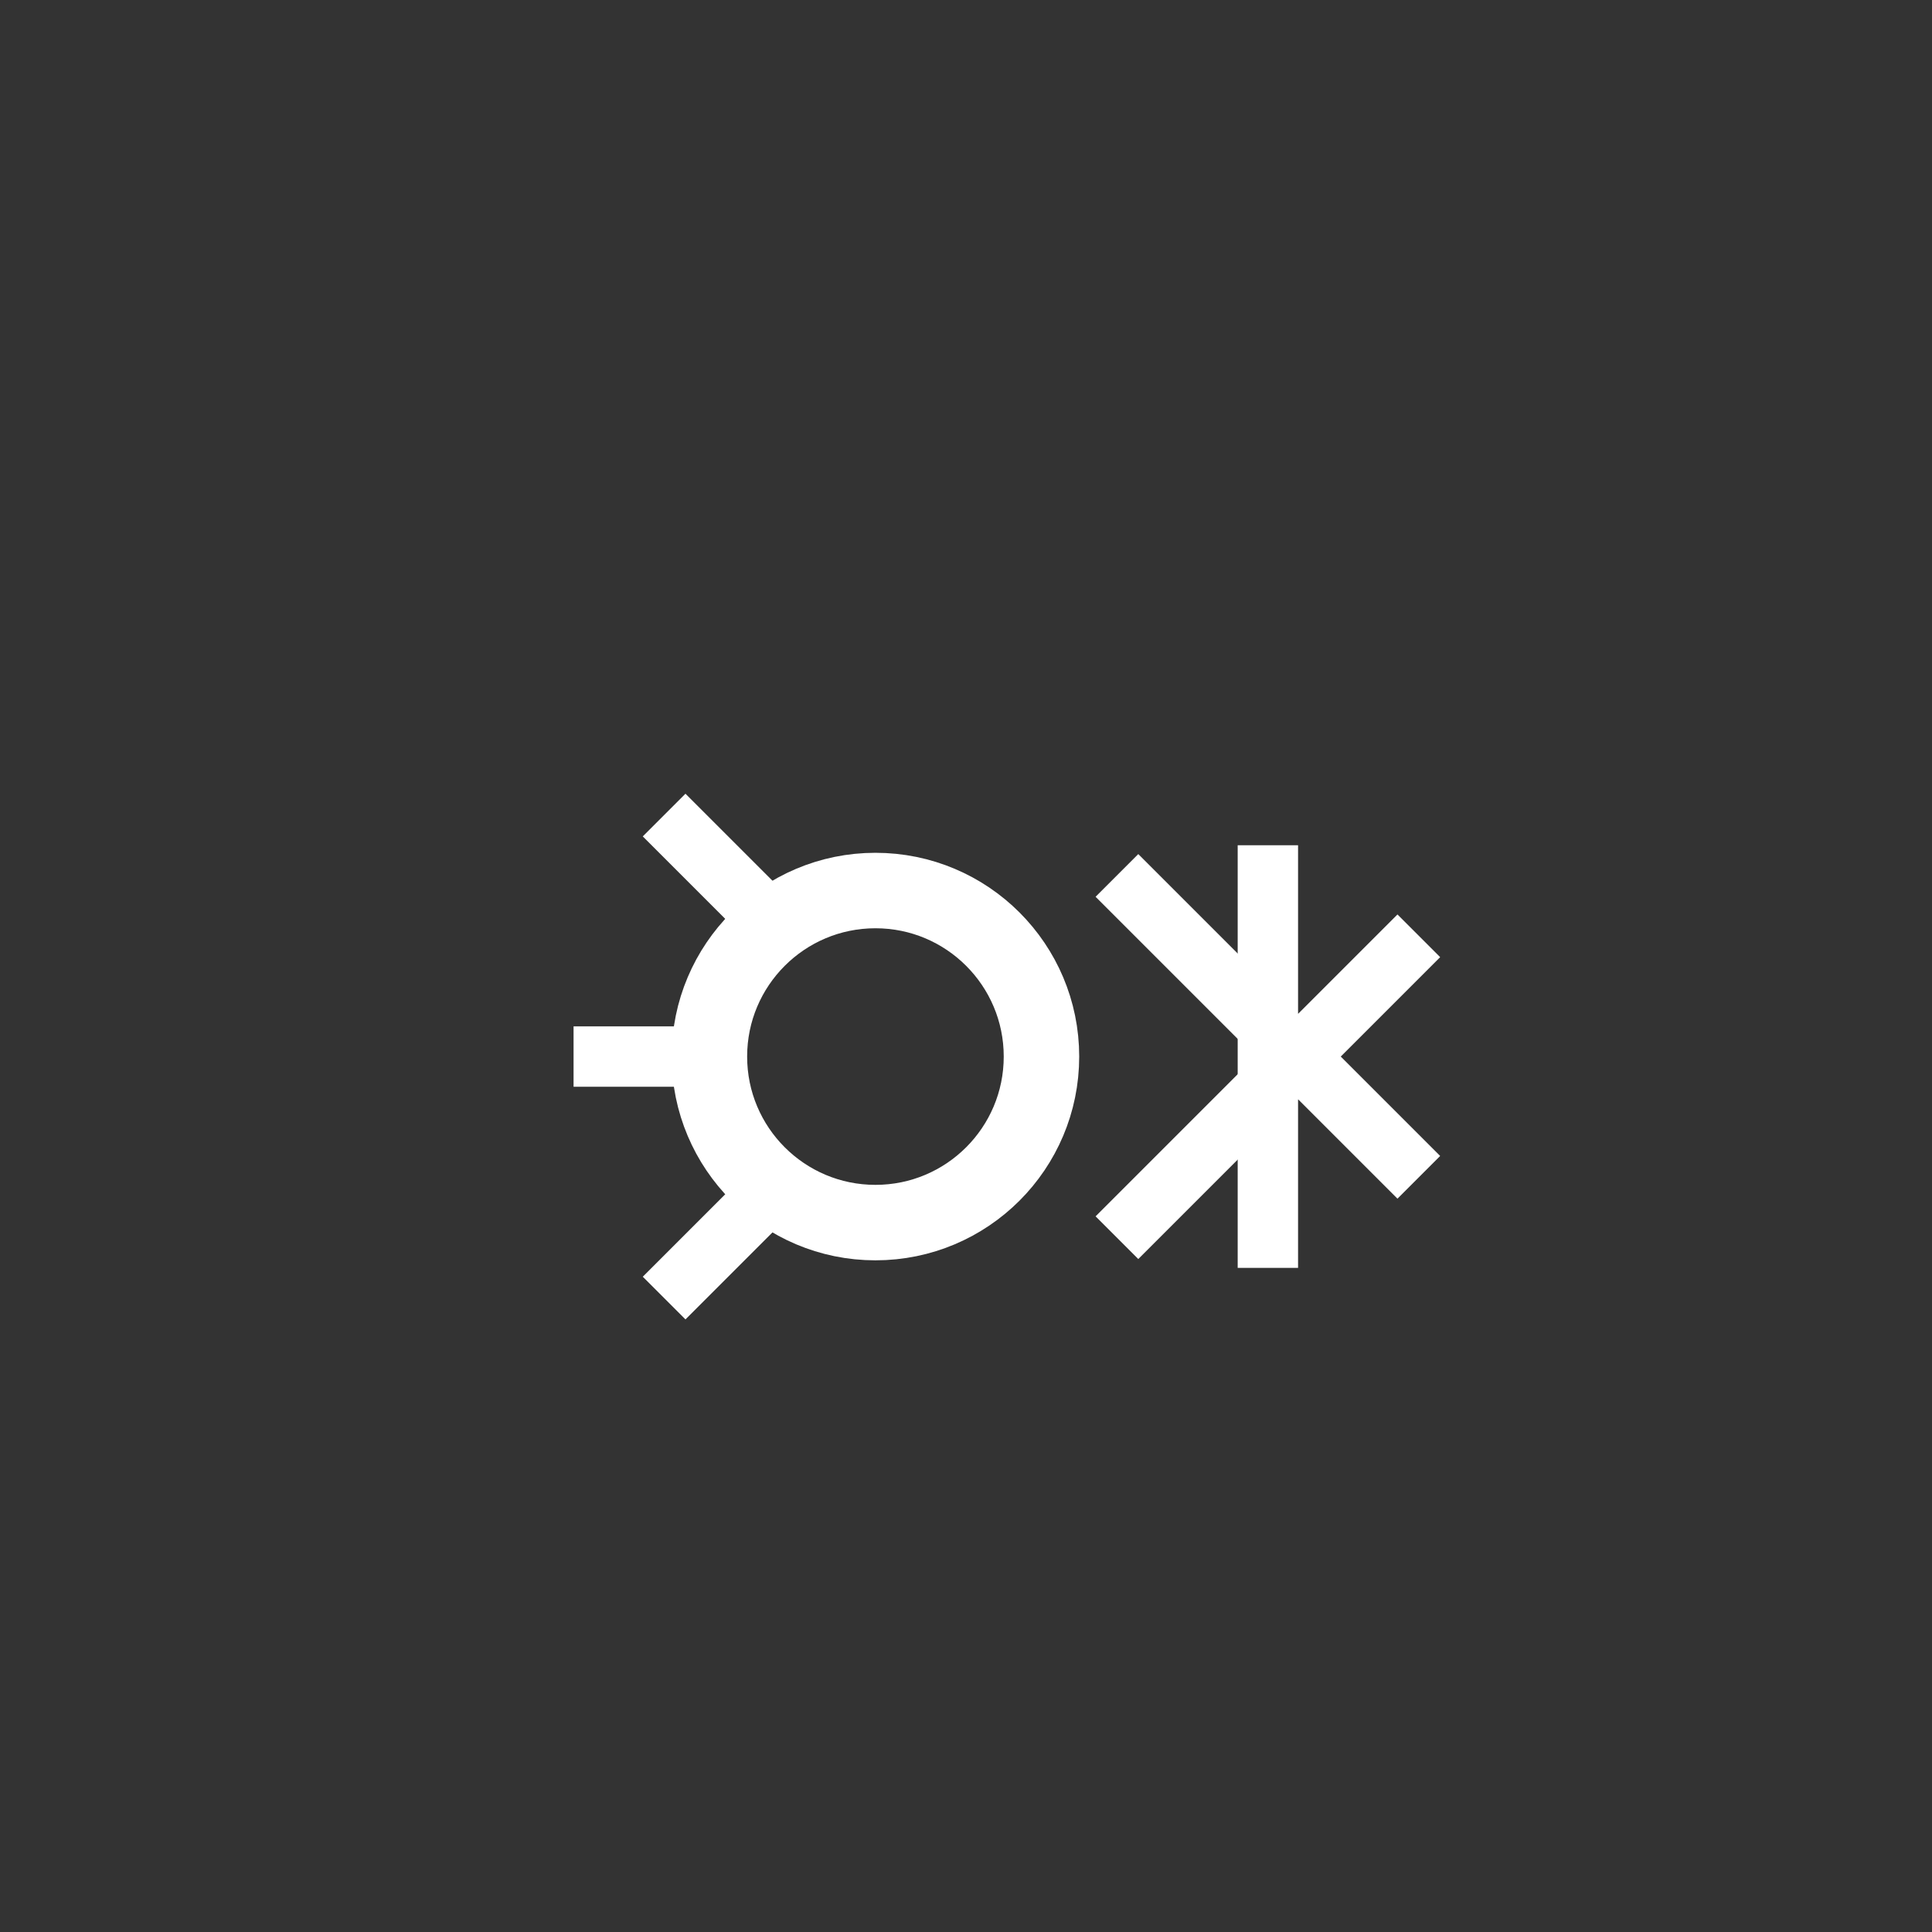 <svg xmlns="http://www.w3.org/2000/svg" viewBox="0 0 256 256">
  <rect x="0" y="0" width="256" height="256" fill="#333333" stroke="none"/>
  <rect width="256" height="256" fill="none"/>
  <g fill="#ffffff" stroke="#ffffff" stroke-width="0">
    
<!-- half sun / half snowflake -->
<circle cx="116" cy="140" r="22" fill="none" stroke="#ffffff" stroke-width="10"/>
<line x1="92" y1="140" x2="76" y2="140" stroke="#ffffff" stroke-width="8"/>
<line x1="100" y1="120" x2="88" y2="108" stroke="#ffffff" stroke-width="8"/>
<line x1="100" y1="160" x2="88" y2="172" stroke="#ffffff" stroke-width="8"/>
<line x1="148" y1="116" x2="188" y2="156" stroke="#ffffff" stroke-width="8"/>
<line x1="148" y1="164" x2="188" y2="124" stroke="#ffffff" stroke-width="8"/>
<line x1="168" y1="112" x2="168" y2="168" stroke="#ffffff" stroke-width="8"/>

  </g>
</svg>